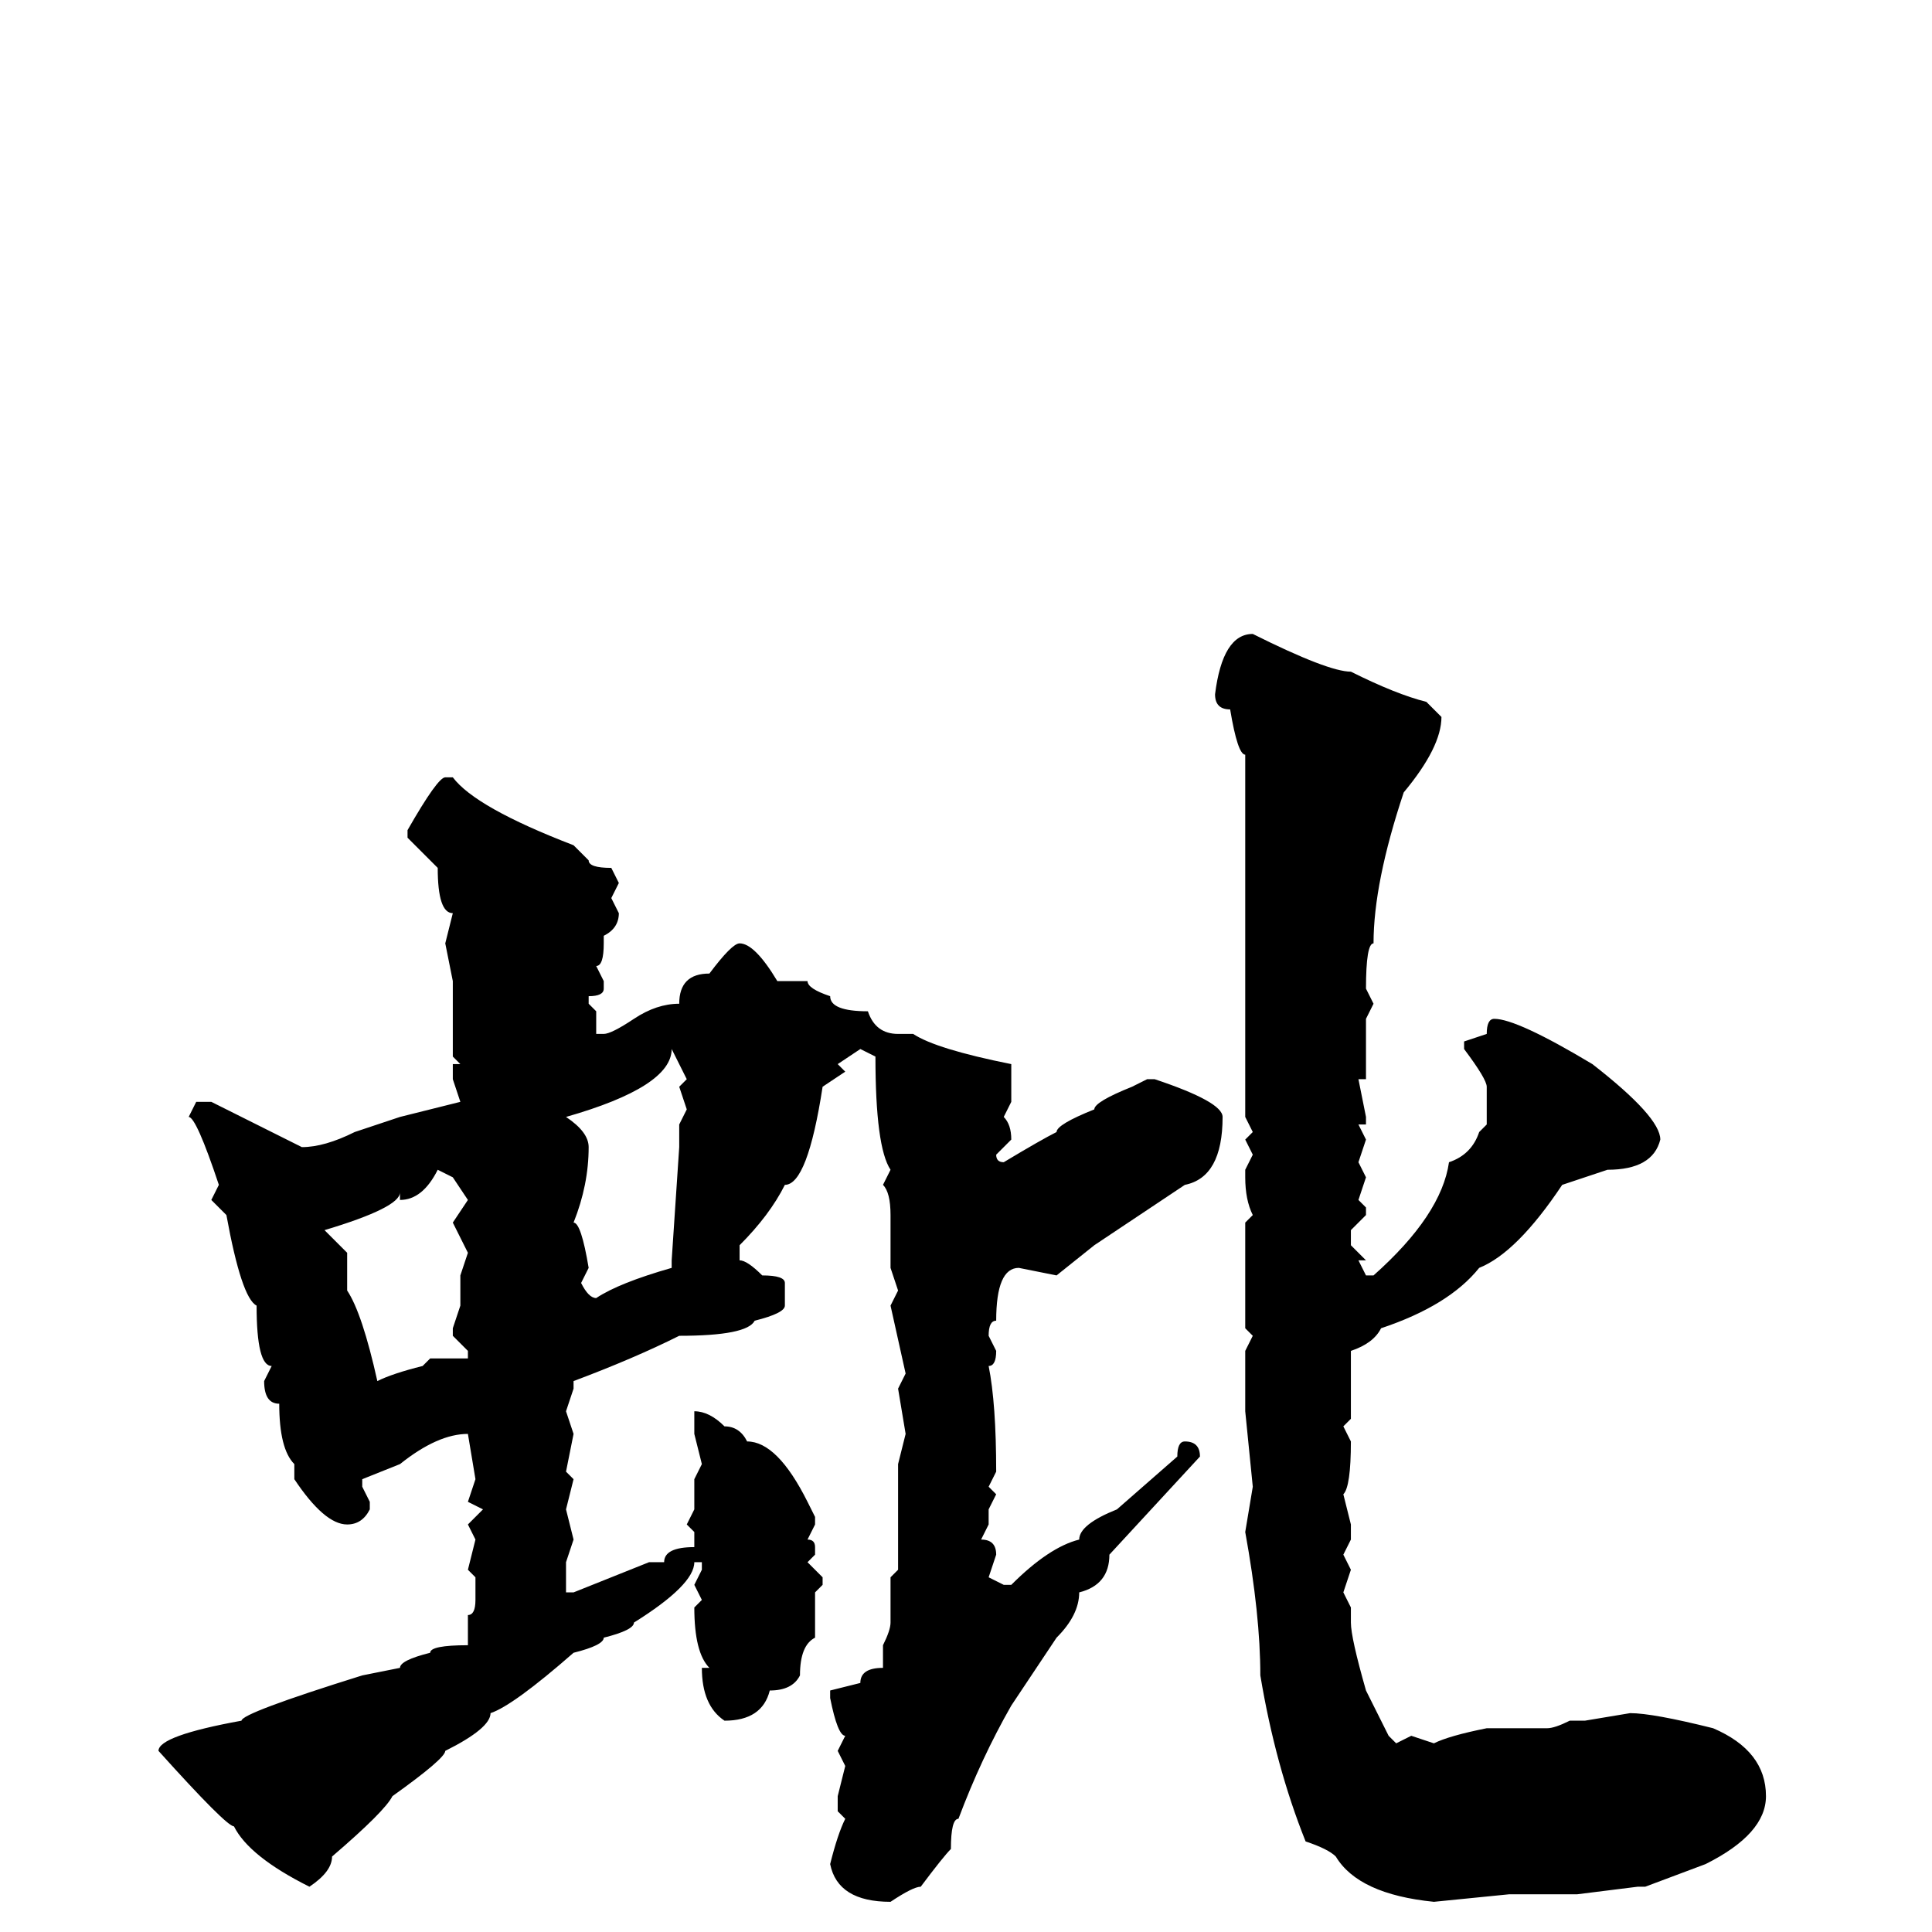 <svg xmlns="http://www.w3.org/2000/svg" viewBox="0 -256 256 256">
	<path fill="#000000" d="M166 -172Q176 -167 179 -167Q185 -164 189 -163L191 -161Q191 -157 186 -151Q182 -139 182 -131Q181 -131 181 -125L182 -123L181 -121V-120V-113H180L181 -108V-107H180L181 -105L180 -102L181 -100L180 -97L181 -96V-95L179 -93V-91L181 -89H180L181 -87H182Q191 -95 192 -102Q195 -103 196 -106L197 -107V-108V-112Q197 -113 194 -117V-118L197 -119Q197 -121 198 -121Q201 -121 211 -115Q220 -108 220 -105Q219 -101 213 -101L207 -99Q201 -90 196 -88Q192 -83 183 -80Q182 -78 179 -77V-73V-68L178 -67L179 -65Q179 -59 178 -58L179 -54V-52L178 -50L179 -48L178 -45L179 -43V-42V-41Q179 -39 181 -32L184 -26L185 -25L187 -26L190 -25Q192 -26 197 -27H205Q206 -27 208 -28H209H210L216 -29Q219 -29 227 -27Q234 -24 234 -18Q234 -13 226 -9L218 -6H217L209 -5H204H201H200L190 -4Q180 -5 177 -10Q176 -11 173 -12Q169 -22 167 -34Q167 -42 165 -53L166 -59L165 -69V-72V-77L166 -79L165 -80V-83V-84V-86V-88V-91V-94L166 -95Q165 -97 165 -100V-101L166 -103L165 -105L166 -106L165 -108V-110V-117V-119V-122V-123V-127V-132V-135V-136V-140V-144V-156Q164 -156 163 -162Q161 -162 161 -164Q162 -172 166 -172ZM59 -153H60Q63 -149 76 -144L78 -142Q78 -141 81 -141L82 -139L81 -137L82 -135Q82 -133 80 -132V-131Q80 -128 79 -128L80 -126V-125Q80 -124 78 -124V-123L79 -122V-119H80Q81 -119 84 -121Q87 -123 90 -123Q90 -127 94 -127Q97 -131 98 -131Q100 -131 103 -126H104H107Q107 -125 110 -124Q110 -122 115 -122Q116 -119 119 -119H121Q124 -117 134 -115V-110L133 -108Q134 -107 134 -105L132 -103Q132 -102 133 -102Q138 -105 140 -106Q140 -107 145 -109Q145 -110 150 -112L152 -113H153Q162 -110 162 -108Q162 -100 157 -99L145 -91L140 -87L135 -88Q132 -88 132 -81Q131 -81 131 -79L132 -77Q132 -75 131 -75Q132 -70 132 -61L131 -59L132 -58L131 -56V-54L130 -52Q132 -52 132 -50L131 -47L133 -46H134Q139 -51 143 -52Q143 -54 148 -56L156 -63Q156 -65 157 -65Q159 -65 159 -63L147 -50Q147 -46 143 -45Q143 -42 140 -39L134 -30Q130 -23 127 -15Q126 -15 126 -11Q125 -10 122 -6Q121 -6 118 -4Q111 -4 110 -9Q111 -13 112 -15L111 -16V-18L112 -22L111 -24L112 -26Q111 -26 110 -31V-32L114 -33Q114 -35 117 -35V-37V-38Q118 -40 118 -41V-47L119 -48V-51V-57V-60V-62L120 -66L119 -72L120 -74L118 -83L119 -85L118 -88V-95Q118 -98 117 -99L118 -101Q116 -104 116 -116L114 -117L111 -115L112 -114L109 -112Q107 -99 104 -99Q102 -95 98 -91V-89Q99 -89 101 -87Q104 -87 104 -86V-83Q104 -82 100 -81Q99 -79 90 -79Q84 -76 76 -73V-72L75 -69L76 -66L75 -61L76 -60L75 -56L76 -52L75 -49Q75 -48 75 -45H76L86 -49H88Q88 -51 92 -51V-52V-53L91 -54L92 -56V-60L93 -62L92 -66V-68V-69Q94 -69 96 -67Q98 -67 99 -65Q103 -65 107 -57L108 -55V-54L107 -52Q108 -52 108 -51V-50L107 -49L109 -47V-46L108 -45V-39Q106 -38 106 -34Q105 -32 102 -32Q101 -28 96 -28Q93 -30 93 -35H94Q92 -37 92 -43L93 -44L92 -46L93 -48V-49H92Q92 -46 84 -41Q84 -40 80 -39Q80 -38 76 -37Q68 -30 65 -29Q65 -27 59 -24Q59 -23 52 -18Q51 -16 44 -10Q44 -8 41 -6Q33 -10 31 -14Q30 -14 21 -24Q21 -26 32 -28Q32 -29 48 -34L53 -35Q53 -36 57 -37Q57 -38 62 -38V-39V-42Q63 -42 63 -44V-45V-46V-47L62 -48L63 -52L62 -54L64 -56L62 -57L63 -60L62 -66Q58 -66 53 -62L48 -60V-59L49 -57V-56Q48 -54 46 -54Q43 -54 39 -60V-62Q37 -64 37 -70Q35 -70 35 -73L36 -75Q34 -75 34 -83Q32 -84 30 -95L28 -97L29 -99Q26 -108 25 -108L26 -110H28L40 -104Q43 -104 47 -106L53 -108L61 -110L60 -113V-115H61L60 -116V-126L59 -131L60 -135Q58 -135 58 -141L54 -145V-146Q58 -153 59 -153ZM89 -117Q89 -112 75 -108Q78 -106 78 -104Q78 -99 76 -94Q77 -94 78 -88L77 -86Q78 -84 79 -84Q82 -86 89 -88V-89L90 -104V-107L91 -109L90 -112L91 -113L89 -117ZM58 -101Q56 -97 53 -97V-98Q53 -96 43 -93L46 -90V-86V-85Q48 -82 50 -73Q52 -74 56 -75L57 -76H62V-77L60 -79V-80L61 -83V-87L62 -90L60 -94L62 -97L60 -100Z"/>
</svg>